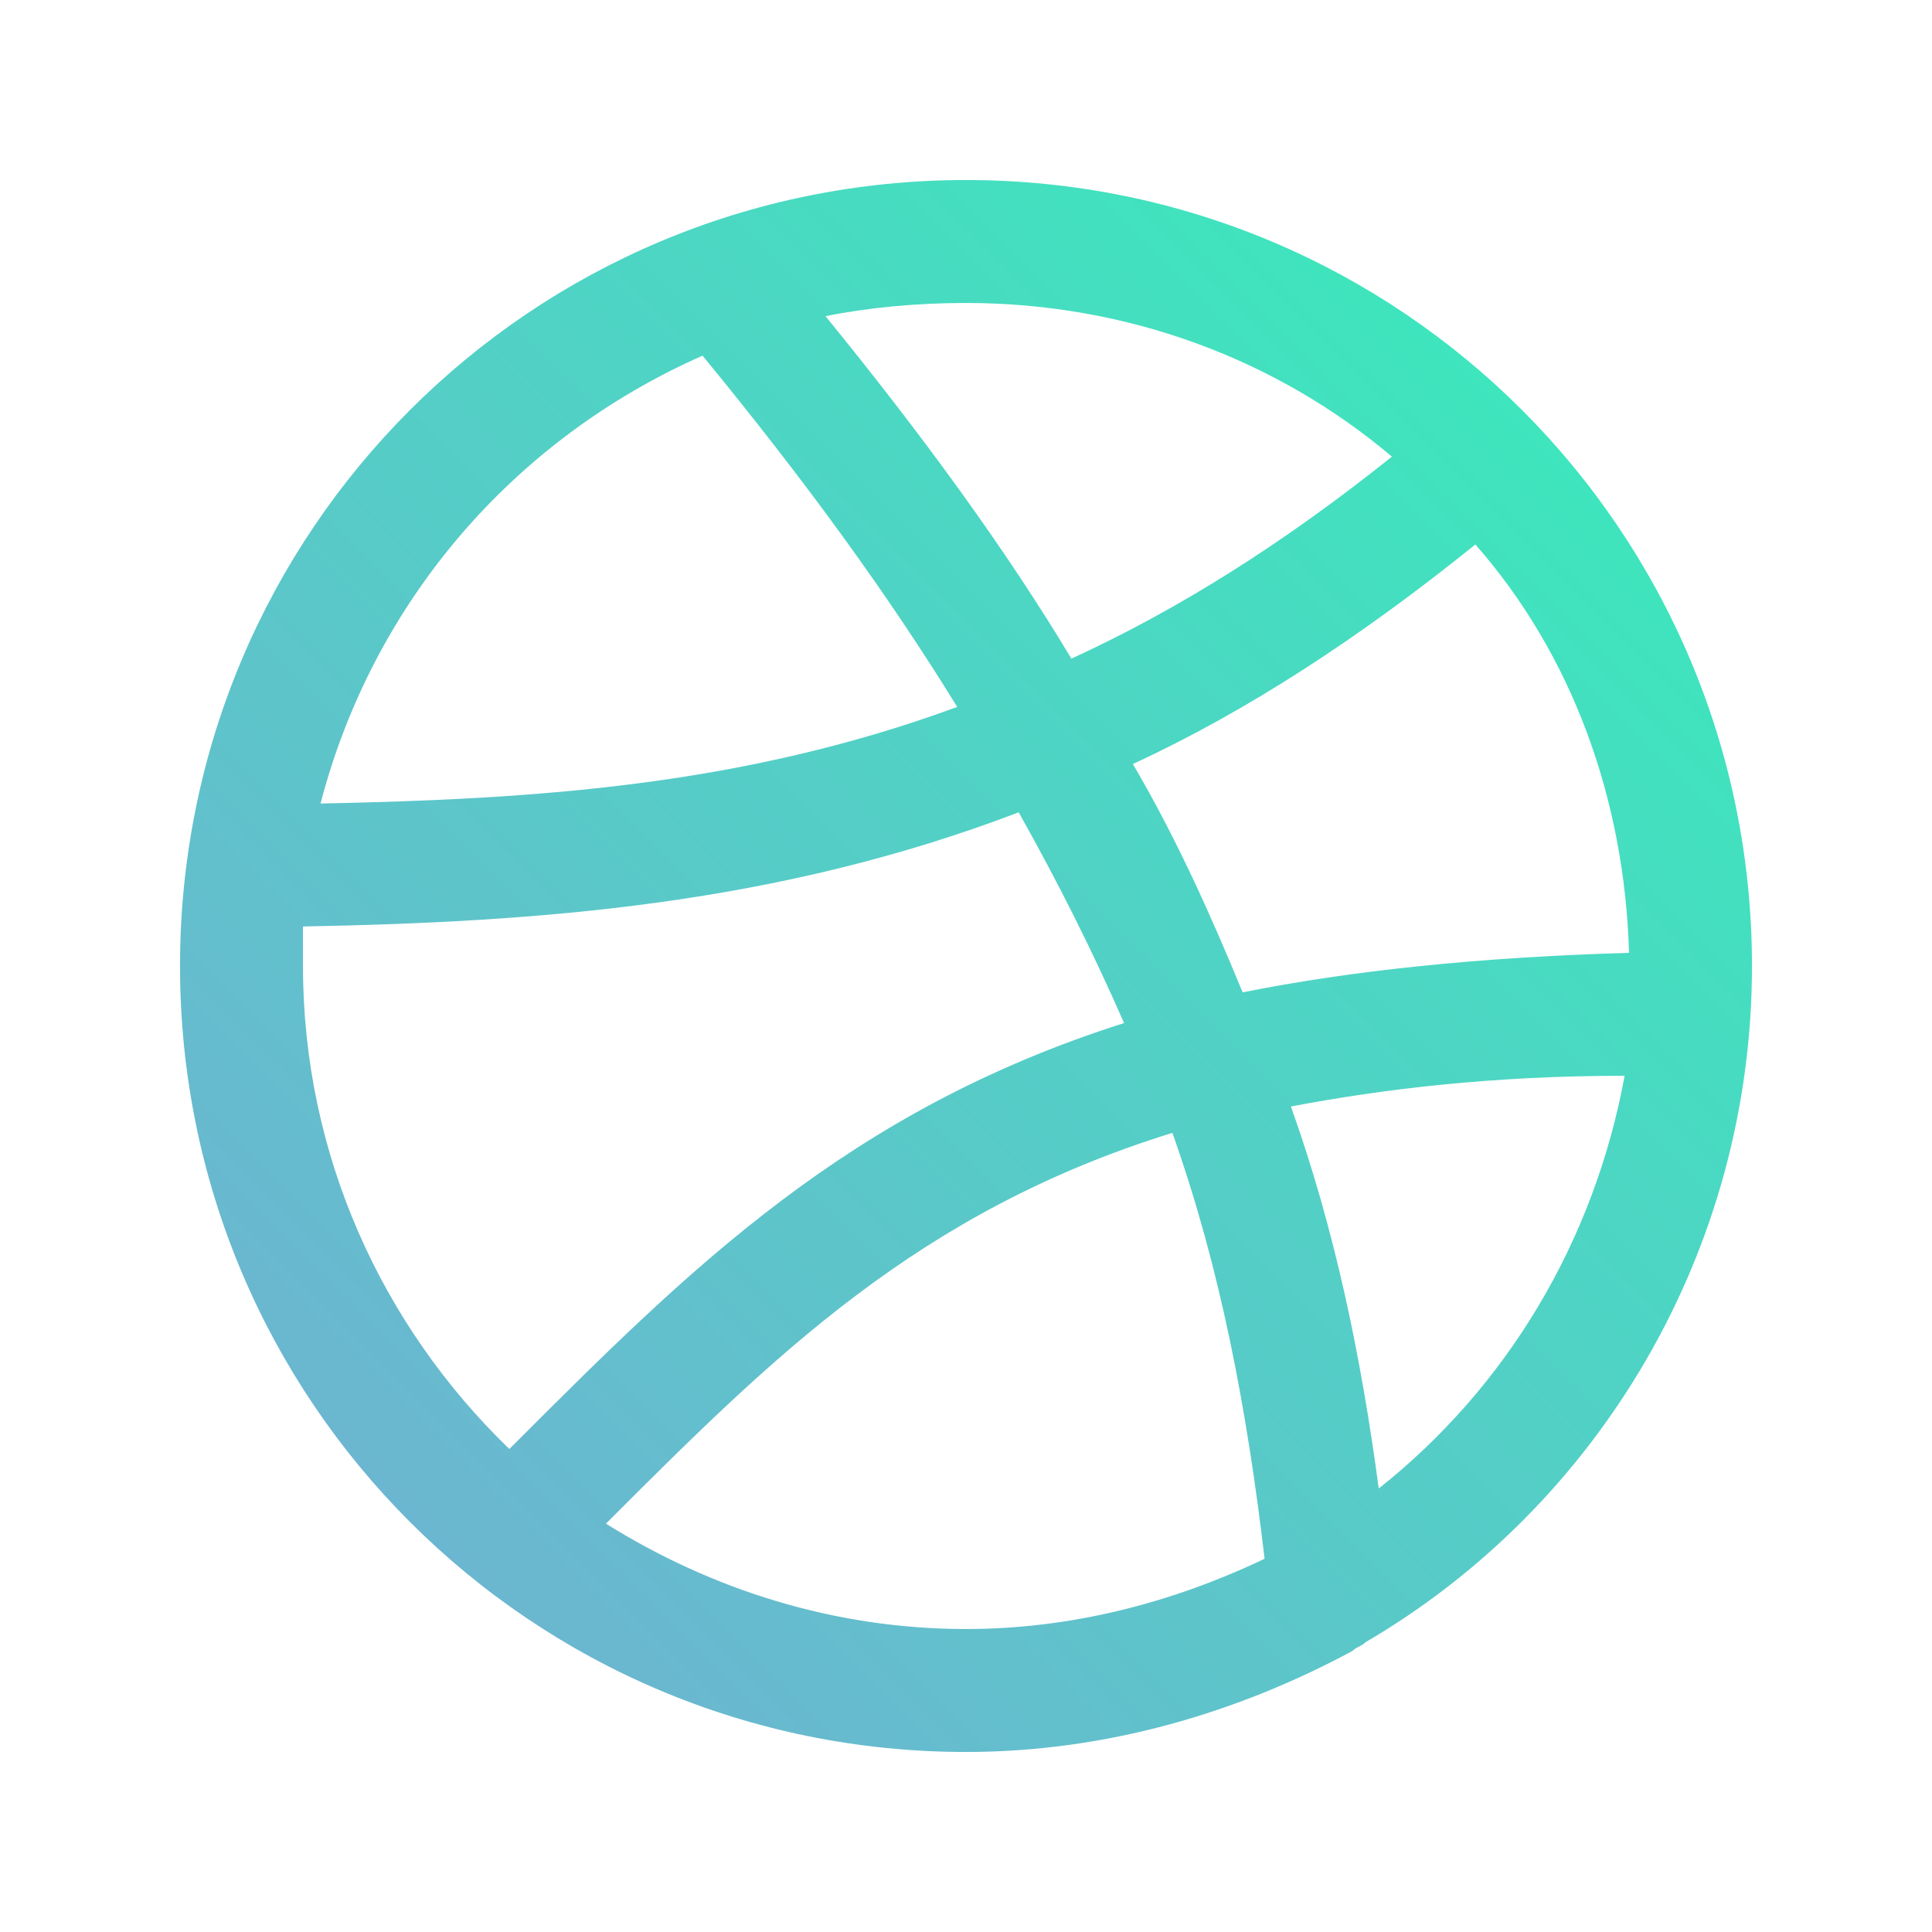 <svg xmlns="http://www.w3.org/2000/svg" viewBox="0 0 44 44">
	<style type="text/css">
		.st0{fill:url(#SVGID_1_);}
	</style>
		<linearGradient id="SVGID_1_" gradientUnits="userSpaceOnUse" x1="5.495" y1="492.498" x2="38.498" y2="459.495" gradientTransform="matrix(1 0 0 1 0 -454)">
			<stop offset="0" style="stop-color:#72AFD3" />
			<stop offset="1" style="stop-color:#37ECBA" />
		</linearGradient>
		<path class="st0" d="M22,39.9c-9.9,0-17.9-8-17.9-17.9S12.1,4.1,22,4.1s17.9,8,17.9,17.9c0,6.5-3.5,12.3-8.8,15.4
		c-0.1,0.1-0.2,0.1-0.3,0.2C28.2,39,25.2,39.9,22,39.9z M13.8,34.7c2.4,1.5,5.2,2.4,8.2,2.4c2.4,0,4.7-0.6,6.8-1.6
		c-0.4-3.4-1-6.6-2.1-9.7C20.9,27.6,17.6,30.9,13.8,34.7z M29.4,25.2c1,2.8,1.6,5.7,2,8.7c2.9-2.3,4.9-5.6,5.6-9.4
		C34,24.5,31.5,24.8,29.4,25.2z M6.9,21.1c0,0.3,0,0.6,0,0.9c0,4.3,1.8,8.2,4.7,11l0.1-0.1c4-4,7.6-7.6,13.9-9.6
		c-0.7-1.6-1.5-3.2-2.4-4.8C17.7,20.6,12.3,21,6.9,21.1z M25.8,17.4c1,1.7,1.8,3.5,2.5,5.2c2.5-0.5,5.4-0.8,8.8-0.9
		c-0.1-3.5-1.3-6.8-3.5-9.3C31,14.5,28.4,16.2,25.8,17.4z M16,8.1c-4.3,1.9-7.5,5.6-8.7,10.2c4.9-0.1,9.6-0.4,14.5-2.2
		C20.2,13.5,18.3,10.9,16,8.1z M18.8,7.2c2.2,2.7,4.1,5.3,5.6,7.8c2.4-1.1,4.8-2.6,7.3-4.6c-2.6-2.2-6-3.5-9.7-3.5
		C20.9,6.9,19.8,7,18.8,7.2z" />
</svg>